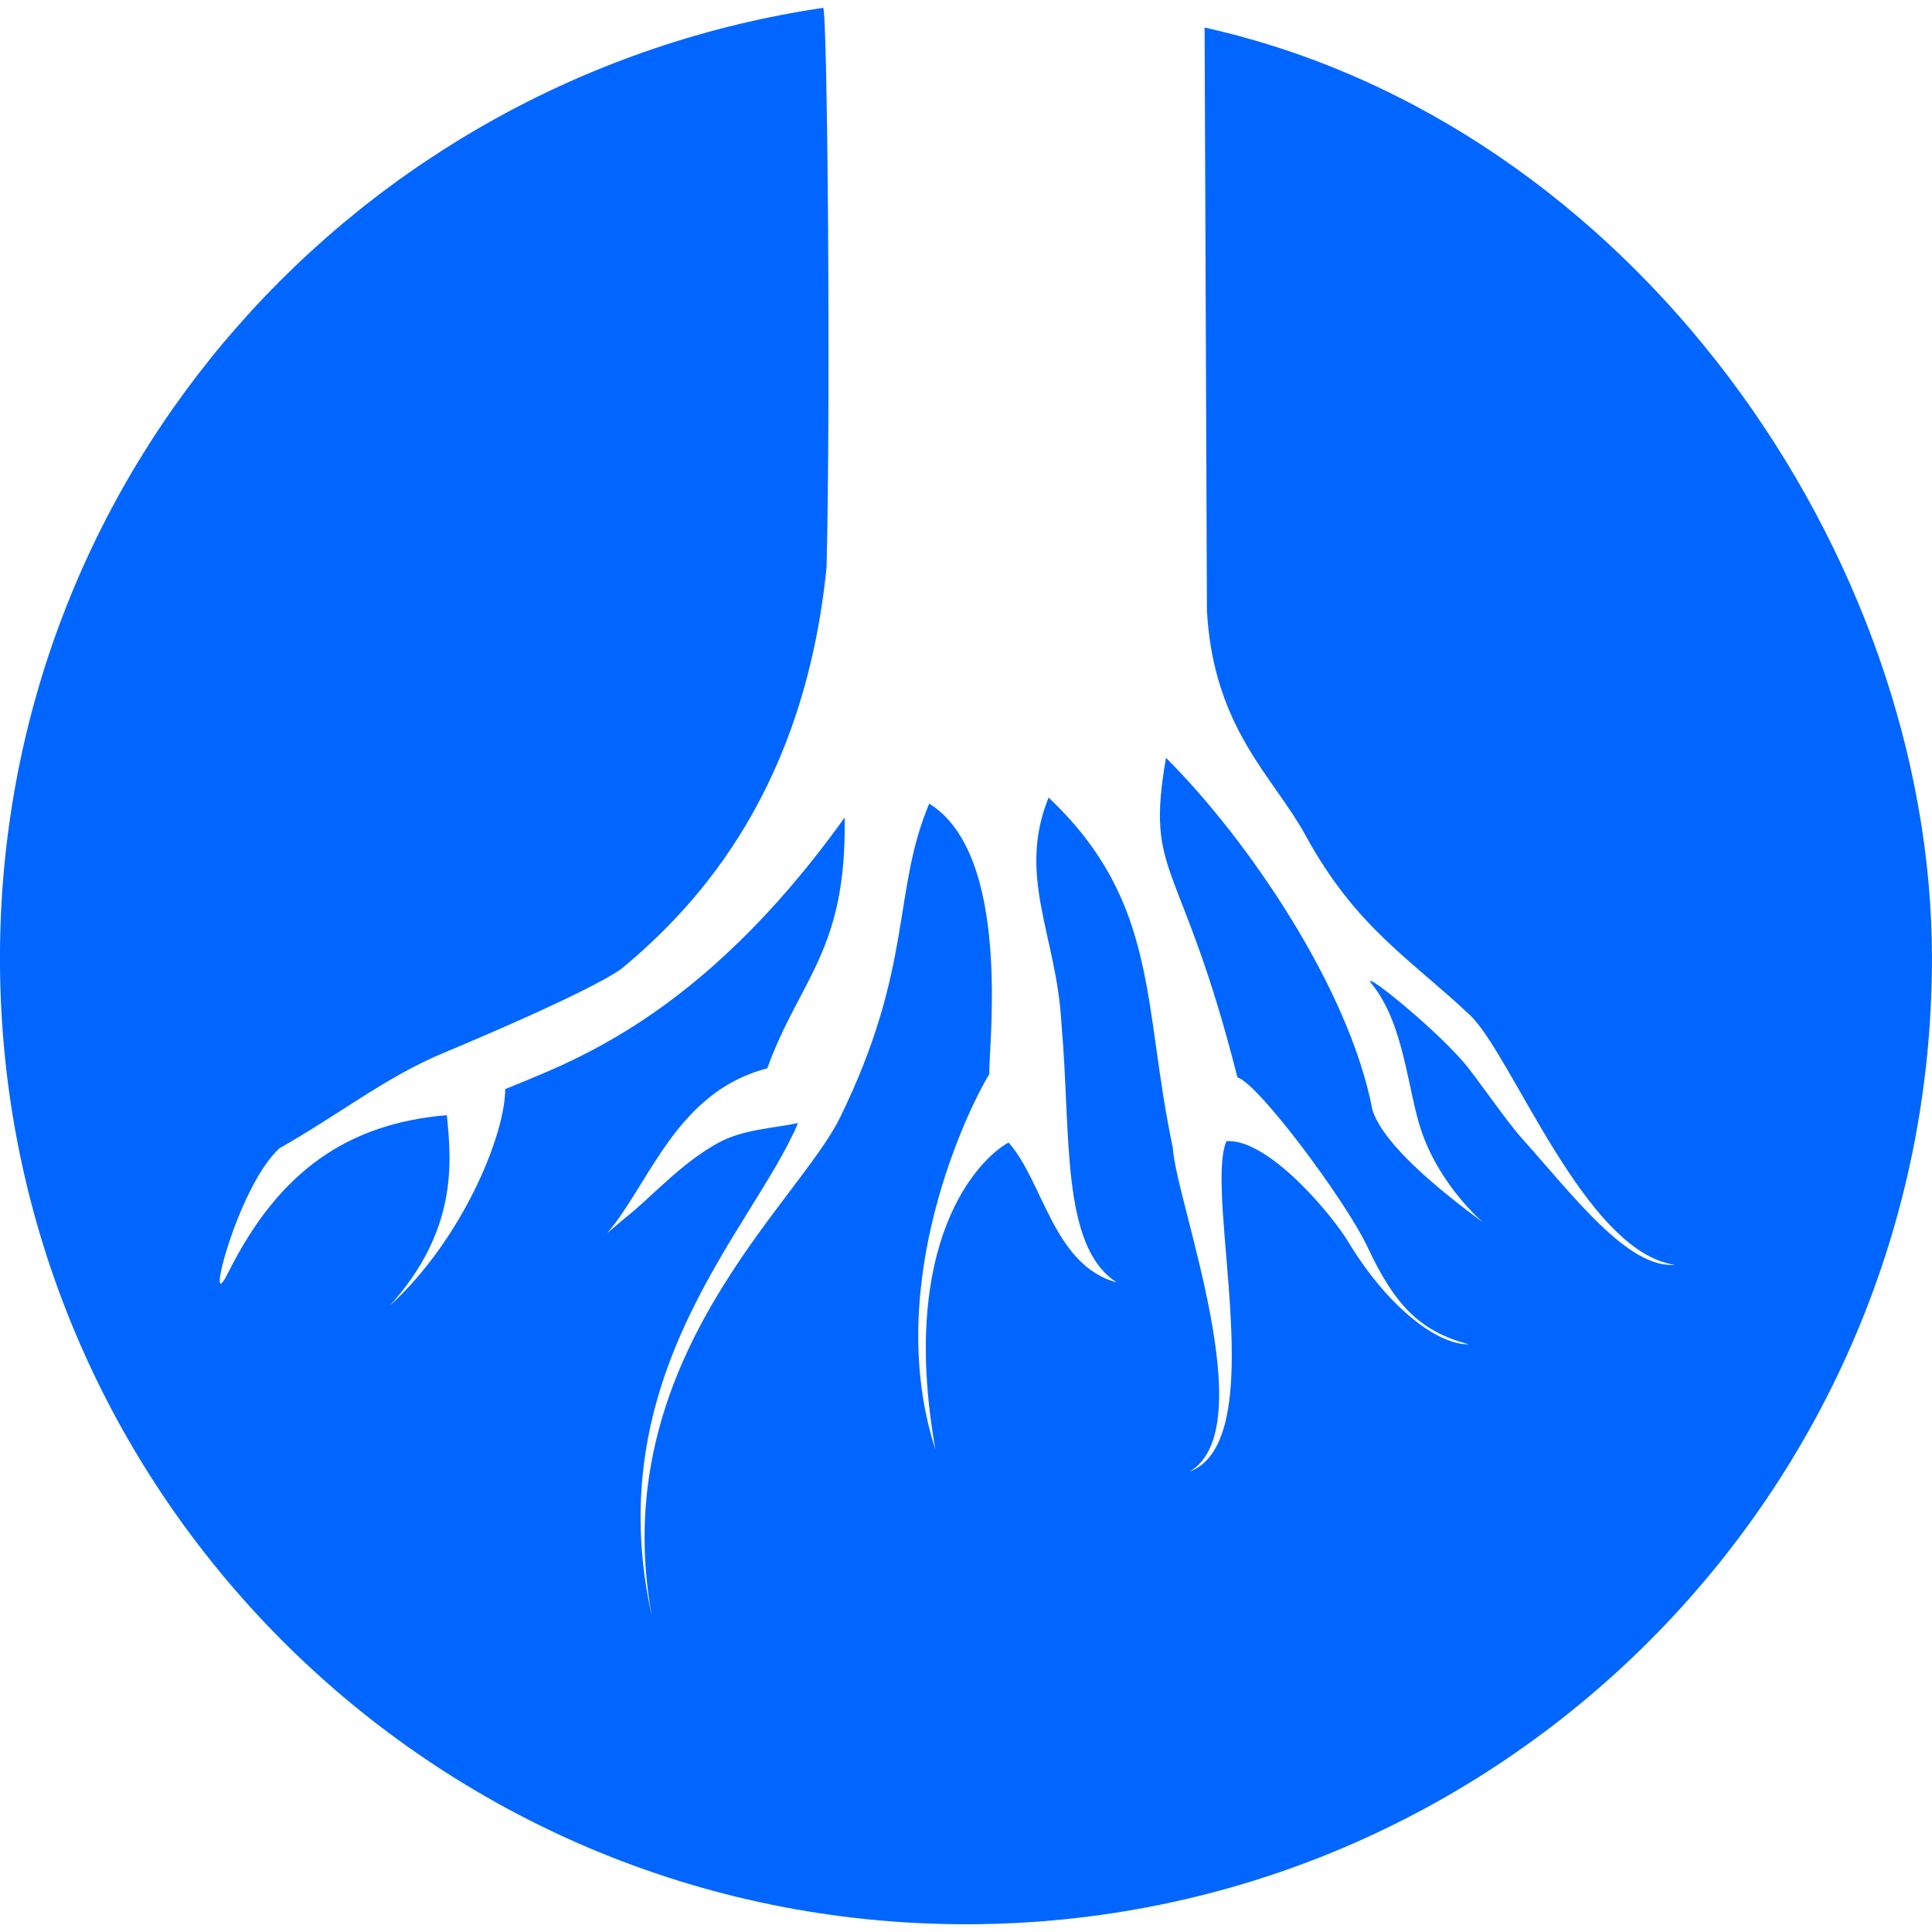 <?xml version="1.0" encoding="UTF-8" standalone="no"?>
<!-- Created with Inkscape (http://www.inkscape.org/) -->

<svg
   xmlns:dc="http://purl.org/dc/elements/1.1/"
   xmlns:cc="http://creativecommons.org/ns#"
   xmlns:rdf="http://www.w3.org/1999/02/22-rdf-syntax-ns#"
   xmlns:svg="http://www.w3.org/2000/svg"
   xmlns="http://www.w3.org/2000/svg"
   xmlns:xlink="http://www.w3.org/1999/xlink"
   xmlns:sodipodi="http://sodipodi.sourceforge.net/DTD/sodipodi-0.dtd"
   xmlns:inkscape="http://www.inkscape.org/namespaces/inkscape"
   width="100"
   height="100"
   viewBox="0 0 100 100"
   id="svg44604"
   version="1.1"
   inkscape:version="0.48.5 r10040"
   sodipodi:docname="logo_raisweb.svg">
  <defs
     id="defs44606">
    <linearGradient
       y2="-114.111"
       x2="1006.986"
       y1="-482.405"
       x1="1006.986"
       gradientTransform="matrix(0.667,0,0,0.667,-1612.608,923.624)"
       gradientUnits="userSpaceOnUse"
       id="linearGradient3079"
       xlink:href="#linearGradient3909-74"
       inkscape:collect="always" />
    <linearGradient
       id="linearGradient3909-74">
      <stop
         style="stop-color:#0085ea;stop-opacity:1;"
         offset="0"
         id="stop3911-09" />
      <stop
         style="stop-color:#183348;stop-opacity:1;"
         offset="1"
         id="stop3913-4" />
    </linearGradient>
  </defs>
  <sodipodi:namedview
     id="base"
     pagecolor="#ffffff"
     bordercolor="#666666"
     borderopacity="1.0"
     inkscape:pageopacity="0.0"
     inkscape:pageshadow="2"
     inkscape:zoom="0.70710678"
     inkscape:cx="-233.62173"
     inkscape:cy="9.5699642"
     inkscape:document-units="px"
     inkscape:current-layer="layer1"
     showgrid="false"
     units="px"
     inkscape:window-width="1366"
     inkscape:window-height="705"
     inkscape:window-x="-8"
     inkscape:window-y="-8"
     inkscape:window-maximized="1" />
  <g
     inkscape:label="Camada 1"
     inkscape:groupmode="layer"
     id="layer1"
     transform="translate(0,-952.362)">
    <path
       style="fill:#0066ff;fill-opacity:1;stroke:none"
       d="m 62.35,953.868 0.121,30.119 c 0.348,6.094 3.449,8.583 5.093,11.594 2.624,4.803 5.396,6.372 8.531,9.331 2.197,2.113 5.942,12.247 10.59,12.915 -2.418,0.206 -5.25,-3.574 -7.922,-6.556 -0.874,-0.975 -2.332,-3.159 -3.054,-3.983 -1.725,-1.97 -5.457,-4.926 -4.687,-3.972 1.654,2.048 1.829,5.425 2.535,7.54 0.967,2.899 3.218,4.789 3.218,4.789 -2.401,-1.775 -5.158,-4.05 -5.734,-5.82 -1.211,-6.352 -6.518,-14.084 -10.689,-18.237 -1.09,6.262 0.775,5.017 3.699,16.541 1.054,0.282 5.61,6.386 6.729,8.773 1.391,2.963 2.674,4.365 5.244,5.042 -1.617,0.033 -4.195,-1.917 -6.249,-5.322 -0.842,-1.395 -4.142,-5.353 -6.296,-5.191 -1.171,2.752 2.381,15.503 -1.915,17.108 3.845,-2.242 -0.714,-14.052 -0.86,-16.774 -1.572,-7.39 -0.686,-12.686 -6.428,-18.122 -1.657,4.096 0.421,7.155 0.662,11.675 0.517,5.758 -0.068,11.524 2.865,13.425 -3.292,-0.902 -3.799,-5.234 -5.602,-7.245 -1.581,0.881 -5.694,5.119 -3.784,15.891 -2.794,-8.611 1.803,-17.848 2.786,-19.424 -0.021,-1.603 1.17,-11.357 -3.107,-14.007 -1.927,4.58 -0.794,8.442 -4.614,16.245 -2.208,4.511 -12.189,12.608 -9.733,25.858 -2.822,-12.525 5.223,-20.058 7.558,-25.57 -1.164,0.258 -2.791,0.313 -4.064,0.991 -1.985,1.057 -3.585,2.916 -4.891,3.925 l -0.933,0.79 c 2.183,-2.513 3.562,-7.319 8.292,-8.535 1.69,-4.649 4.128,-6.102 4.007,-12.983 -7.53,10.515 -14.399,12.716 -17.569,14.058 0.011,2.292 -2.161,7.718 -5.981,11.217 3.5,-3.884 3.216,-7.362 2.96,-9.872 -5.081,0.435 -8.672,2.844 -11.327,8.171 -1.268,2.544 0.474,-4.464 2.668,-6.458 3.101,-1.758 5.507,-3.687 8.459,-4.92 6.636,-2.785 8.653,-3.949 9.214,-4.35 4.186,-3.449 9.517,-9.52 10.642,-20.824 0.219,-8.929 0.043,-28.969 -0.18,-28.933 -24.108,3.574 -42.606,24.091 -42.606,49.193 0,27.614 22.386,50 50,50 27.614,0 50,-22.386 50,-50 0,-20.881 -15.468,-43.232 -37.65,-48.174 z"
       id="path3039-8"
       inkscape:connector-curvature="0"
       sodipodi:nodetypes="ccsccssssccccscsccccccccccsccscccccccscccccssscc"
       inkscape:export-filename="C:\Users\Israel e Ramayane\Desktop\logo.png"
       inkscape:export-xdpi="90"
       inkscape:export-ydpi="90" />
  </g>
</svg>
